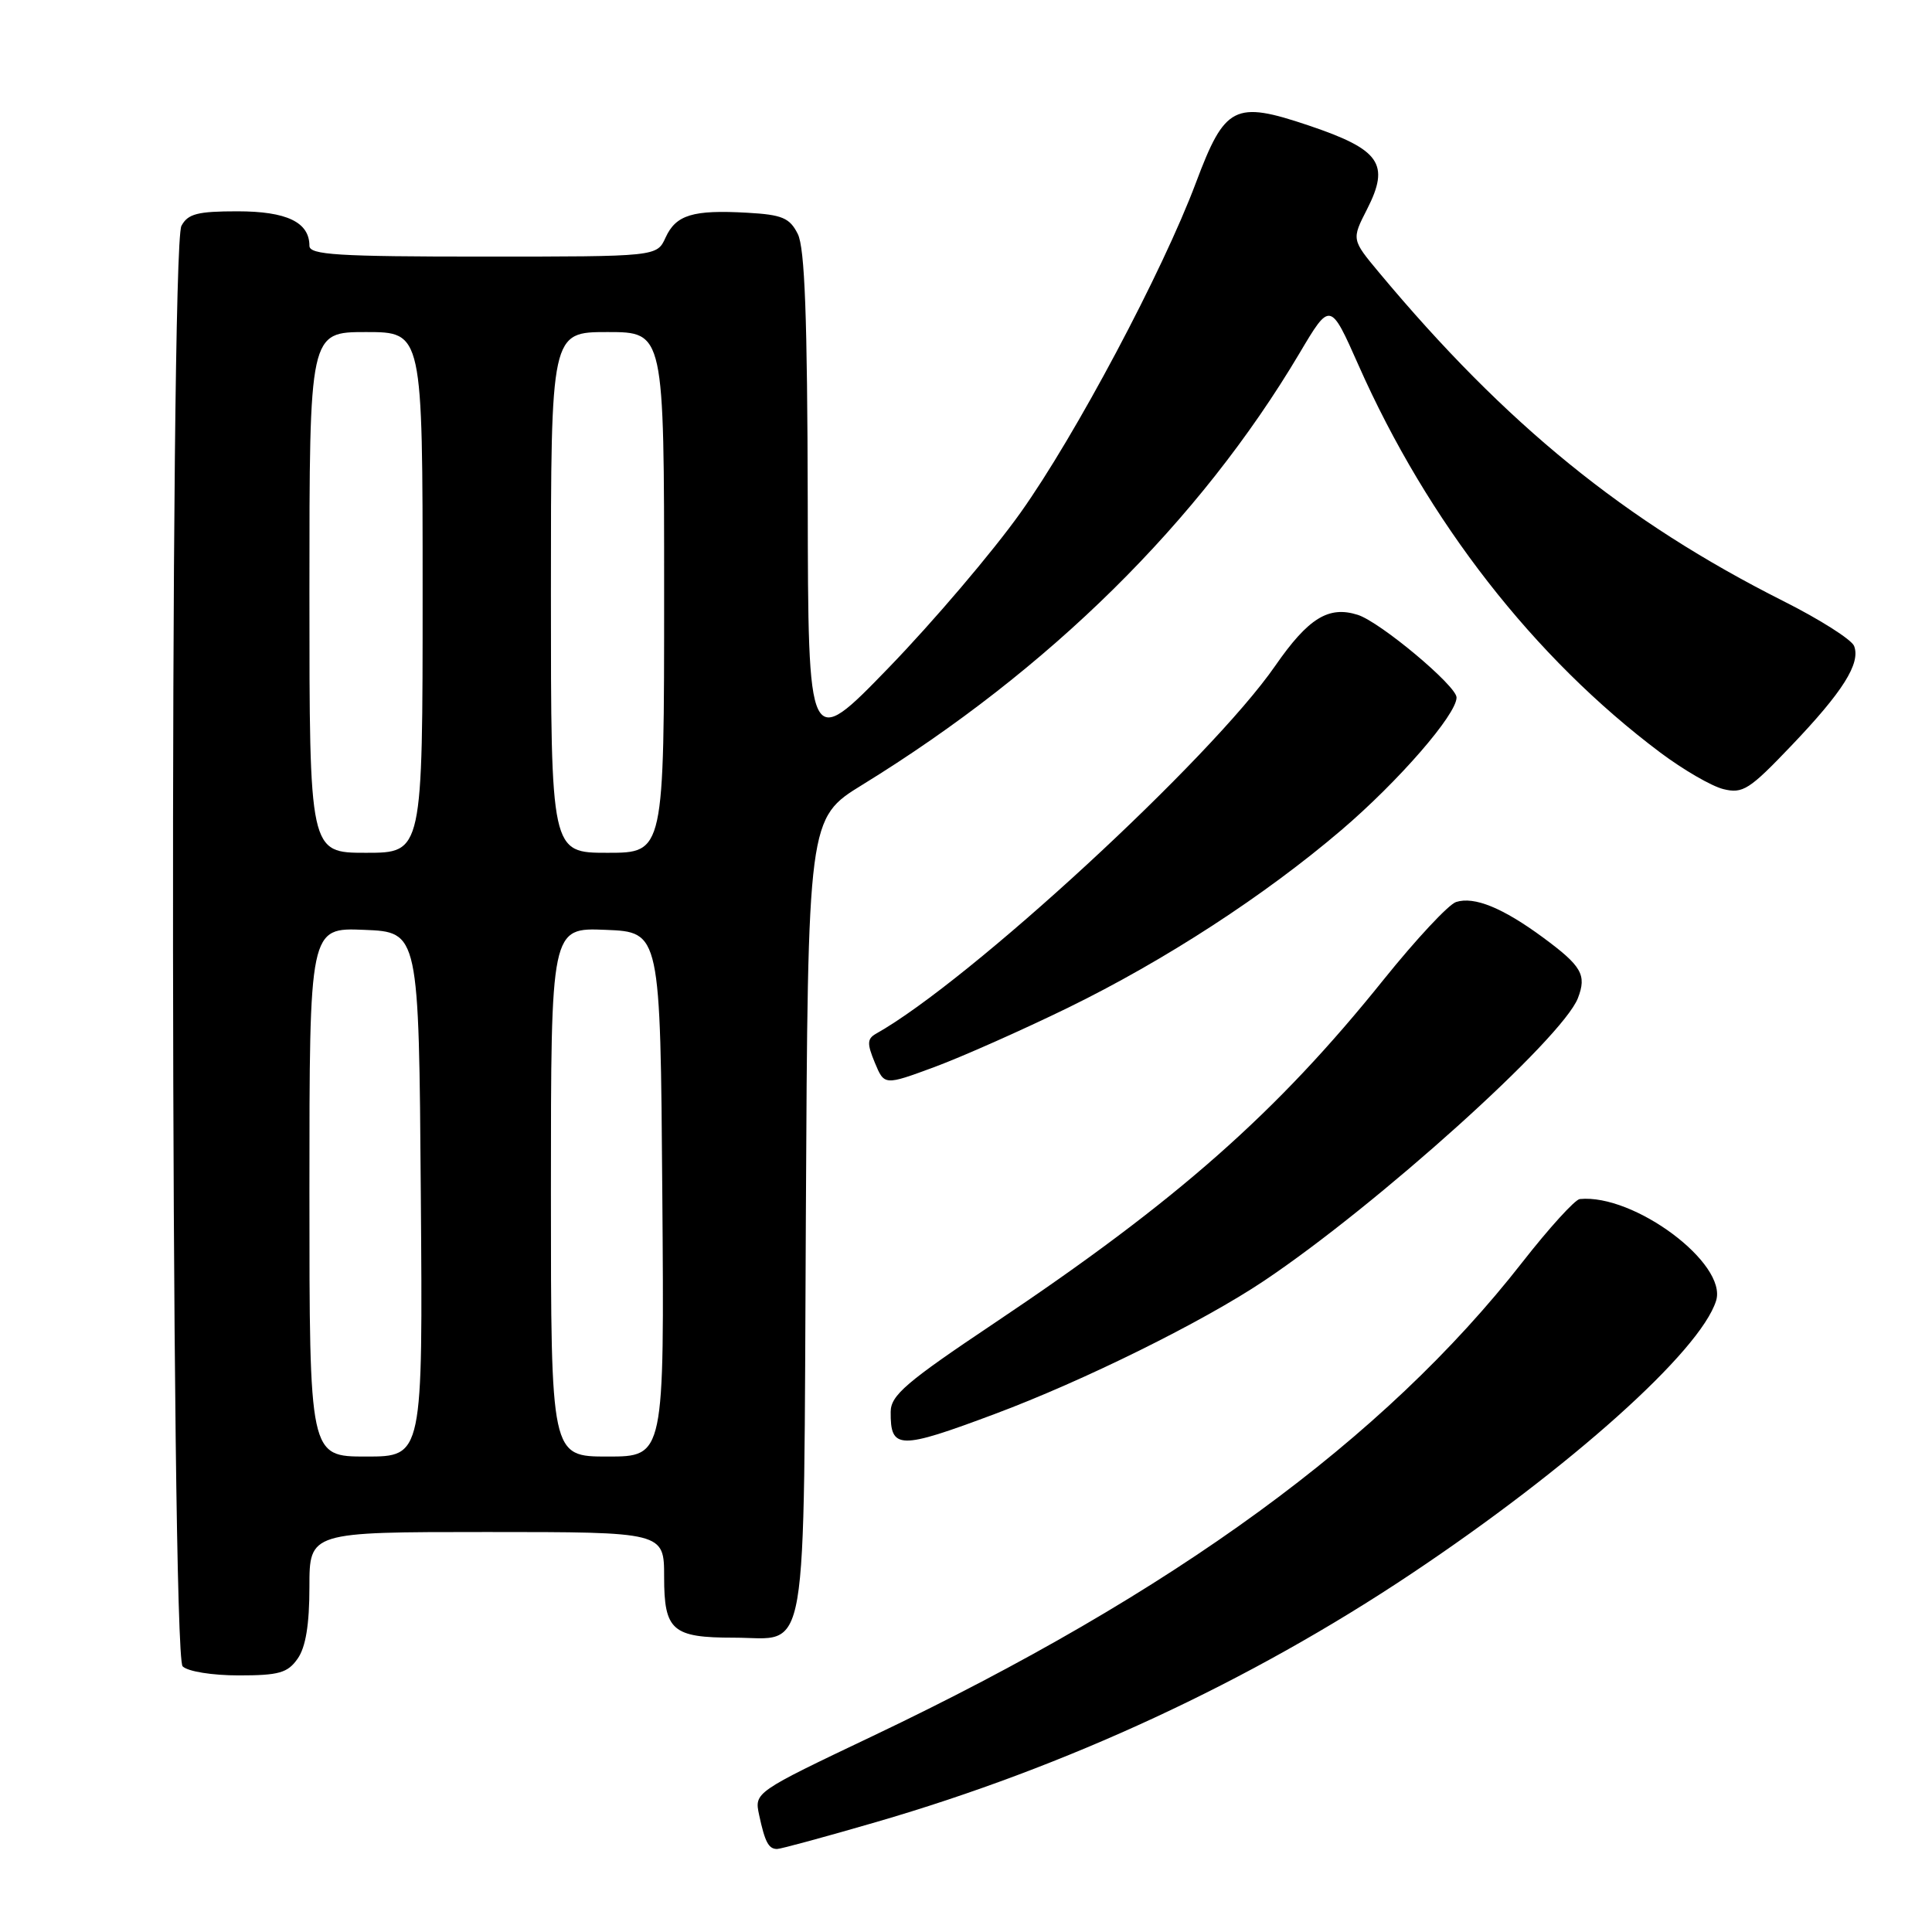 <?xml version="1.0" encoding="UTF-8" standalone="no"?>
<!DOCTYPE svg PUBLIC "-//W3C//DTD SVG 1.1//EN" "http://www.w3.org/Graphics/SVG/1.1/DTD/svg11.dtd" >
<svg xmlns="http://www.w3.org/2000/svg" xmlns:xlink="http://www.w3.org/1999/xlink" version="1.1" viewBox="0 0 256 256">
 <g >
 <path fill="currentColor"
d=" M 116.07 241.44 C 141.33 234.10 165.52 222.88 187.01 208.53 C 208.07 194.47 225.28 179.06 227.39 172.36 C 228.94 167.44 216.53 158.17 209.33 158.88 C 208.69 158.95 205.27 162.71 201.72 167.25 C 183.40 190.71 155.52 211.05 115.71 230.00 C 99.95 237.50 99.95 237.50 100.59 240.50 C 101.36 244.09 101.84 245.00 102.97 245.00 C 103.44 245.00 109.33 243.40 116.07 241.44 Z  M 39.44 219.78 C 40.51 218.26 41.00 215.25 41.00 210.28 C 41.00 203.00 41.00 203.00 64.50 203.00 C 88.00 203.00 88.00 203.00 88.00 208.96 C 88.00 216.06 89.08 217.00 97.24 217.00 C 107.26 217.00 106.46 221.69 106.78 161.30 C 107.05 108.43 107.05 108.43 114.28 103.98 C 139.06 88.73 158.94 69.10 172.17 46.84 C 176.26 39.94 176.26 39.94 180.00 48.37 C 189.17 69.08 203.26 87.16 220.00 99.72 C 223.03 101.99 226.78 104.17 228.35 104.56 C 230.93 105.20 231.81 104.63 237.35 98.82 C 244.19 91.66 246.56 87.90 245.68 85.60 C 245.35 84.75 241.13 82.07 236.29 79.64 C 215.30 69.07 199.54 56.26 182.74 36.12 C 179.09 31.74 179.09 31.74 181.14 27.73 C 184.21 21.71 182.89 19.82 173.39 16.62 C 163.58 13.32 162.31 13.97 158.47 24.20 C 154.06 35.97 142.48 57.75 135.22 67.94 C 131.53 73.13 123.68 82.35 117.79 88.44 C 107.08 99.50 107.08 99.50 107.03 66.50 C 106.98 42.05 106.64 32.85 105.71 31.00 C 104.64 28.87 103.65 28.45 99.03 28.19 C 91.81 27.78 89.57 28.46 88.19 31.48 C 87.04 34.00 87.04 34.00 64.02 34.00 C 44.74 34.00 41.00 33.77 41.00 32.57 C 41.00 29.44 37.99 28.00 31.46 28.00 C 26.17 28.00 24.89 28.33 24.04 29.93 C 22.45 32.90 22.61 219.21 24.20 220.80 C 24.88 221.48 28.12 222.00 31.64 222.00 C 36.96 222.00 38.12 221.67 39.44 219.78 Z  M 131.79 187.37 C 143.57 182.97 159.37 175.16 167.50 169.71 C 182.52 159.65 207.02 137.58 209.08 132.26 C 210.27 129.18 209.59 128.01 204.47 124.23 C 199.13 120.30 195.36 118.75 192.94 119.52 C 191.95 119.83 187.64 124.46 183.35 129.79 C 169.16 147.47 155.95 159.12 131.77 175.31 C 120.07 183.14 118.03 184.88 118.02 187.08 C 117.98 192.09 119.12 192.11 131.79 187.37 Z  M 141.50 133.54 C 154.37 127.25 167.57 118.67 177.75 109.98 C 185.32 103.52 193.00 94.68 193.00 92.42 C 193.00 90.88 182.89 82.42 179.91 81.47 C 176.04 80.24 173.36 81.90 168.97 88.23 C 160.44 100.55 128.42 130.05 116.08 136.97 C 114.90 137.64 114.87 138.28 115.92 140.81 C 117.18 143.84 117.18 143.84 123.84 141.38 C 127.50 140.02 135.45 136.49 141.50 133.54 Z  M 41.00 157.96 C 41.00 122.91 41.00 122.91 48.25 123.21 C 55.50 123.50 55.50 123.50 55.76 158.25 C 56.03 193.00 56.03 193.00 48.51 193.00 C 41.00 193.00 41.00 193.00 41.00 157.96 Z  M 73.00 157.96 C 73.00 122.91 73.00 122.91 80.25 123.21 C 87.50 123.50 87.50 123.50 87.76 158.25 C 88.03 193.00 88.03 193.00 80.51 193.00 C 73.00 193.00 73.00 193.00 73.00 157.96 Z  M 41.00 78.50 C 41.00 44.00 41.00 44.00 48.50 44.00 C 56.00 44.00 56.00 44.00 56.00 78.50 C 56.00 113.00 56.00 113.00 48.50 113.00 C 41.00 113.00 41.00 113.00 41.00 78.50 Z  M 73.00 78.50 C 73.00 44.00 73.00 44.00 80.50 44.00 C 88.00 44.00 88.00 44.00 88.00 78.50 C 88.00 113.00 88.00 113.00 80.50 113.00 C 73.00 113.00 73.00 113.00 73.00 78.50 Z "/>
</g>
</svg>